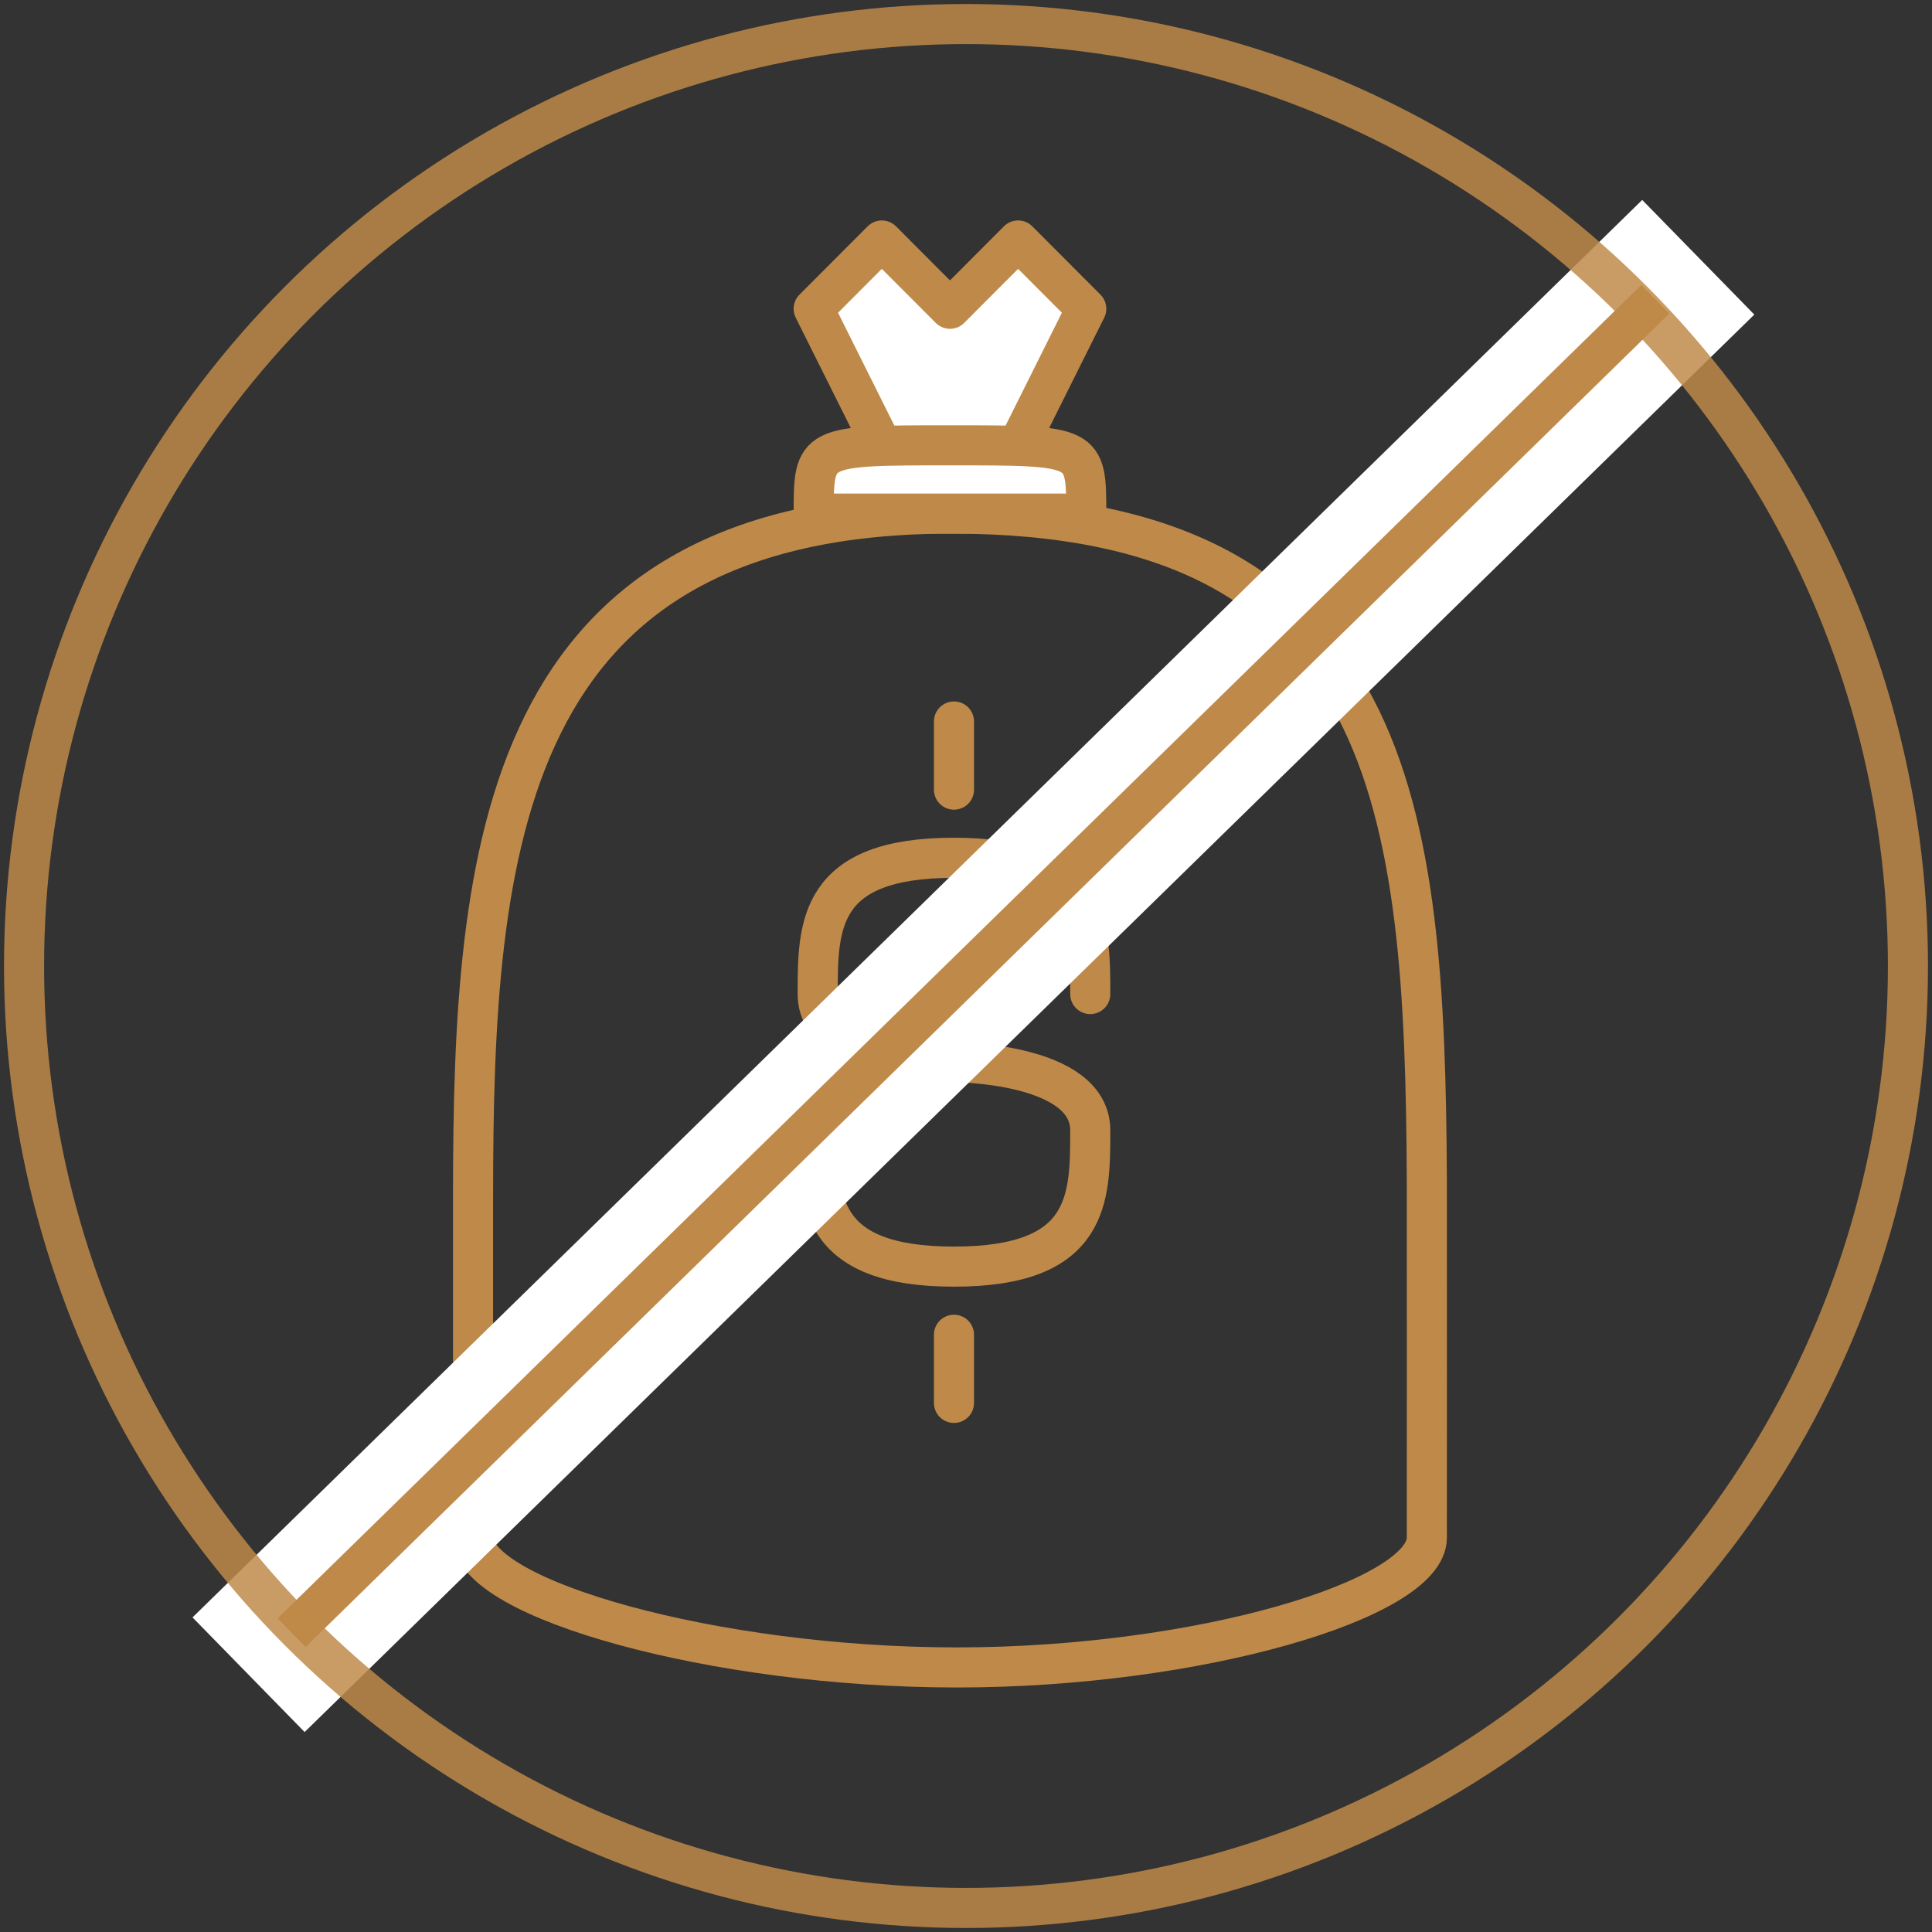 <?xml version="1.0" encoding="UTF-8" standalone="no"?>
<svg width="241px" height="241px" viewBox="0 0 241 241" version="1.1" xmlns="http://www.w3.org/2000/svg" xmlns:xlink="http://www.w3.org/1999/xlink">
    <rect x="0" y="0" width="241" height="241" fill="#333333" stroke="none"/>
    <!-- Generator: Sketch 39.1 (31720) - http://www.bohemiancoding.com/sketch -->
    <title>VC Funding Copy</title>
    <desc>Created with Sketch.</desc>
    <defs>
        <path d="M201.693,36.083 L35.157,198.917" id="path-1"></path>
    </defs>
    <g id="Page-1" stroke="none" stroke-width="1" fill="none" fill-rule="evenodd">
        <g id="VC-Funding-Copy" transform="translate(3, 3)">
            <g id="bag" transform="translate(56, 27)" stroke="#BF8A49" stroke-width="5">
                <polyline id="Path-12" stroke-linecap="round" stroke-linejoin="round" fill="#FFFFFF" points="51 25.55 42.5 8.517 51 0 59.5 8.517 68 0 76.5 8.517 68 25.55"></polyline>
                <path d="M0.01,161.818 C0.01,154.153 0.01,135.416 0.01,119.27 C0.01,75.799 3.335,34.067 59.679,34.067 C115.172,34.067 118.755,70.886 118.984,117.134 C119.002,120.623 118.984,158.233 118.984,161.818 C118.984,169.483 90.499,178 60.35,178 C30.201,178 0.01,169.483 0.01,161.818 Z" id="Path-9" stroke-linecap="round" stroke-linejoin="round"></path>
                <path d="M42.5,34.067 C42.5,25.55 42.5,25.55 59.5,25.55 C76.5,25.55 76.5,25.55 76.5,34.067 C76.5,34.067 42.5,34.067 42.5,34.067 Z" id="Path-11" fill="#FFFFFF"></path>
            </g>
            <g id="dollar-sign" transform="translate(99, 87)" stroke="#BF8A49" stroke-width="5" stroke-linecap="round" stroke-linejoin="round">
                <path d="M34,34 C34,25.5 34,17 17,17 C0,17 4.71844785e-16,25.5 0,34 C0,42.5 17,42.5 17,42.5 C17,42.5 34,42.5 34,51 C34,59.5 34,68 17,68 C0,68 5.87485298e-09,59.5 0,51" id="Path-10"></path>
                <path d="M17,0 L17,8.5" id="Path-13"></path>
                <path d="M17,76.5 L17,85" id="Path-13-Copy"></path>
            </g>
            <g id="ixnay">
                <g id="Line" stroke-linecap="square">
                    <use stroke="#FFFFFF" stroke-width="20" xlink:href="#path-1"></use>
                    <use stroke="#BF8A49" stroke-width="5" xlink:href="#path-1"></use>
                </g>
                <circle id="Oval-2" stroke-opacity="0.84" stroke="#BF8A49" stroke-width="5" cx="117.5" cy="117.5" r="117.5"></circle>
            </g>
        </g>
    </g>
</svg>